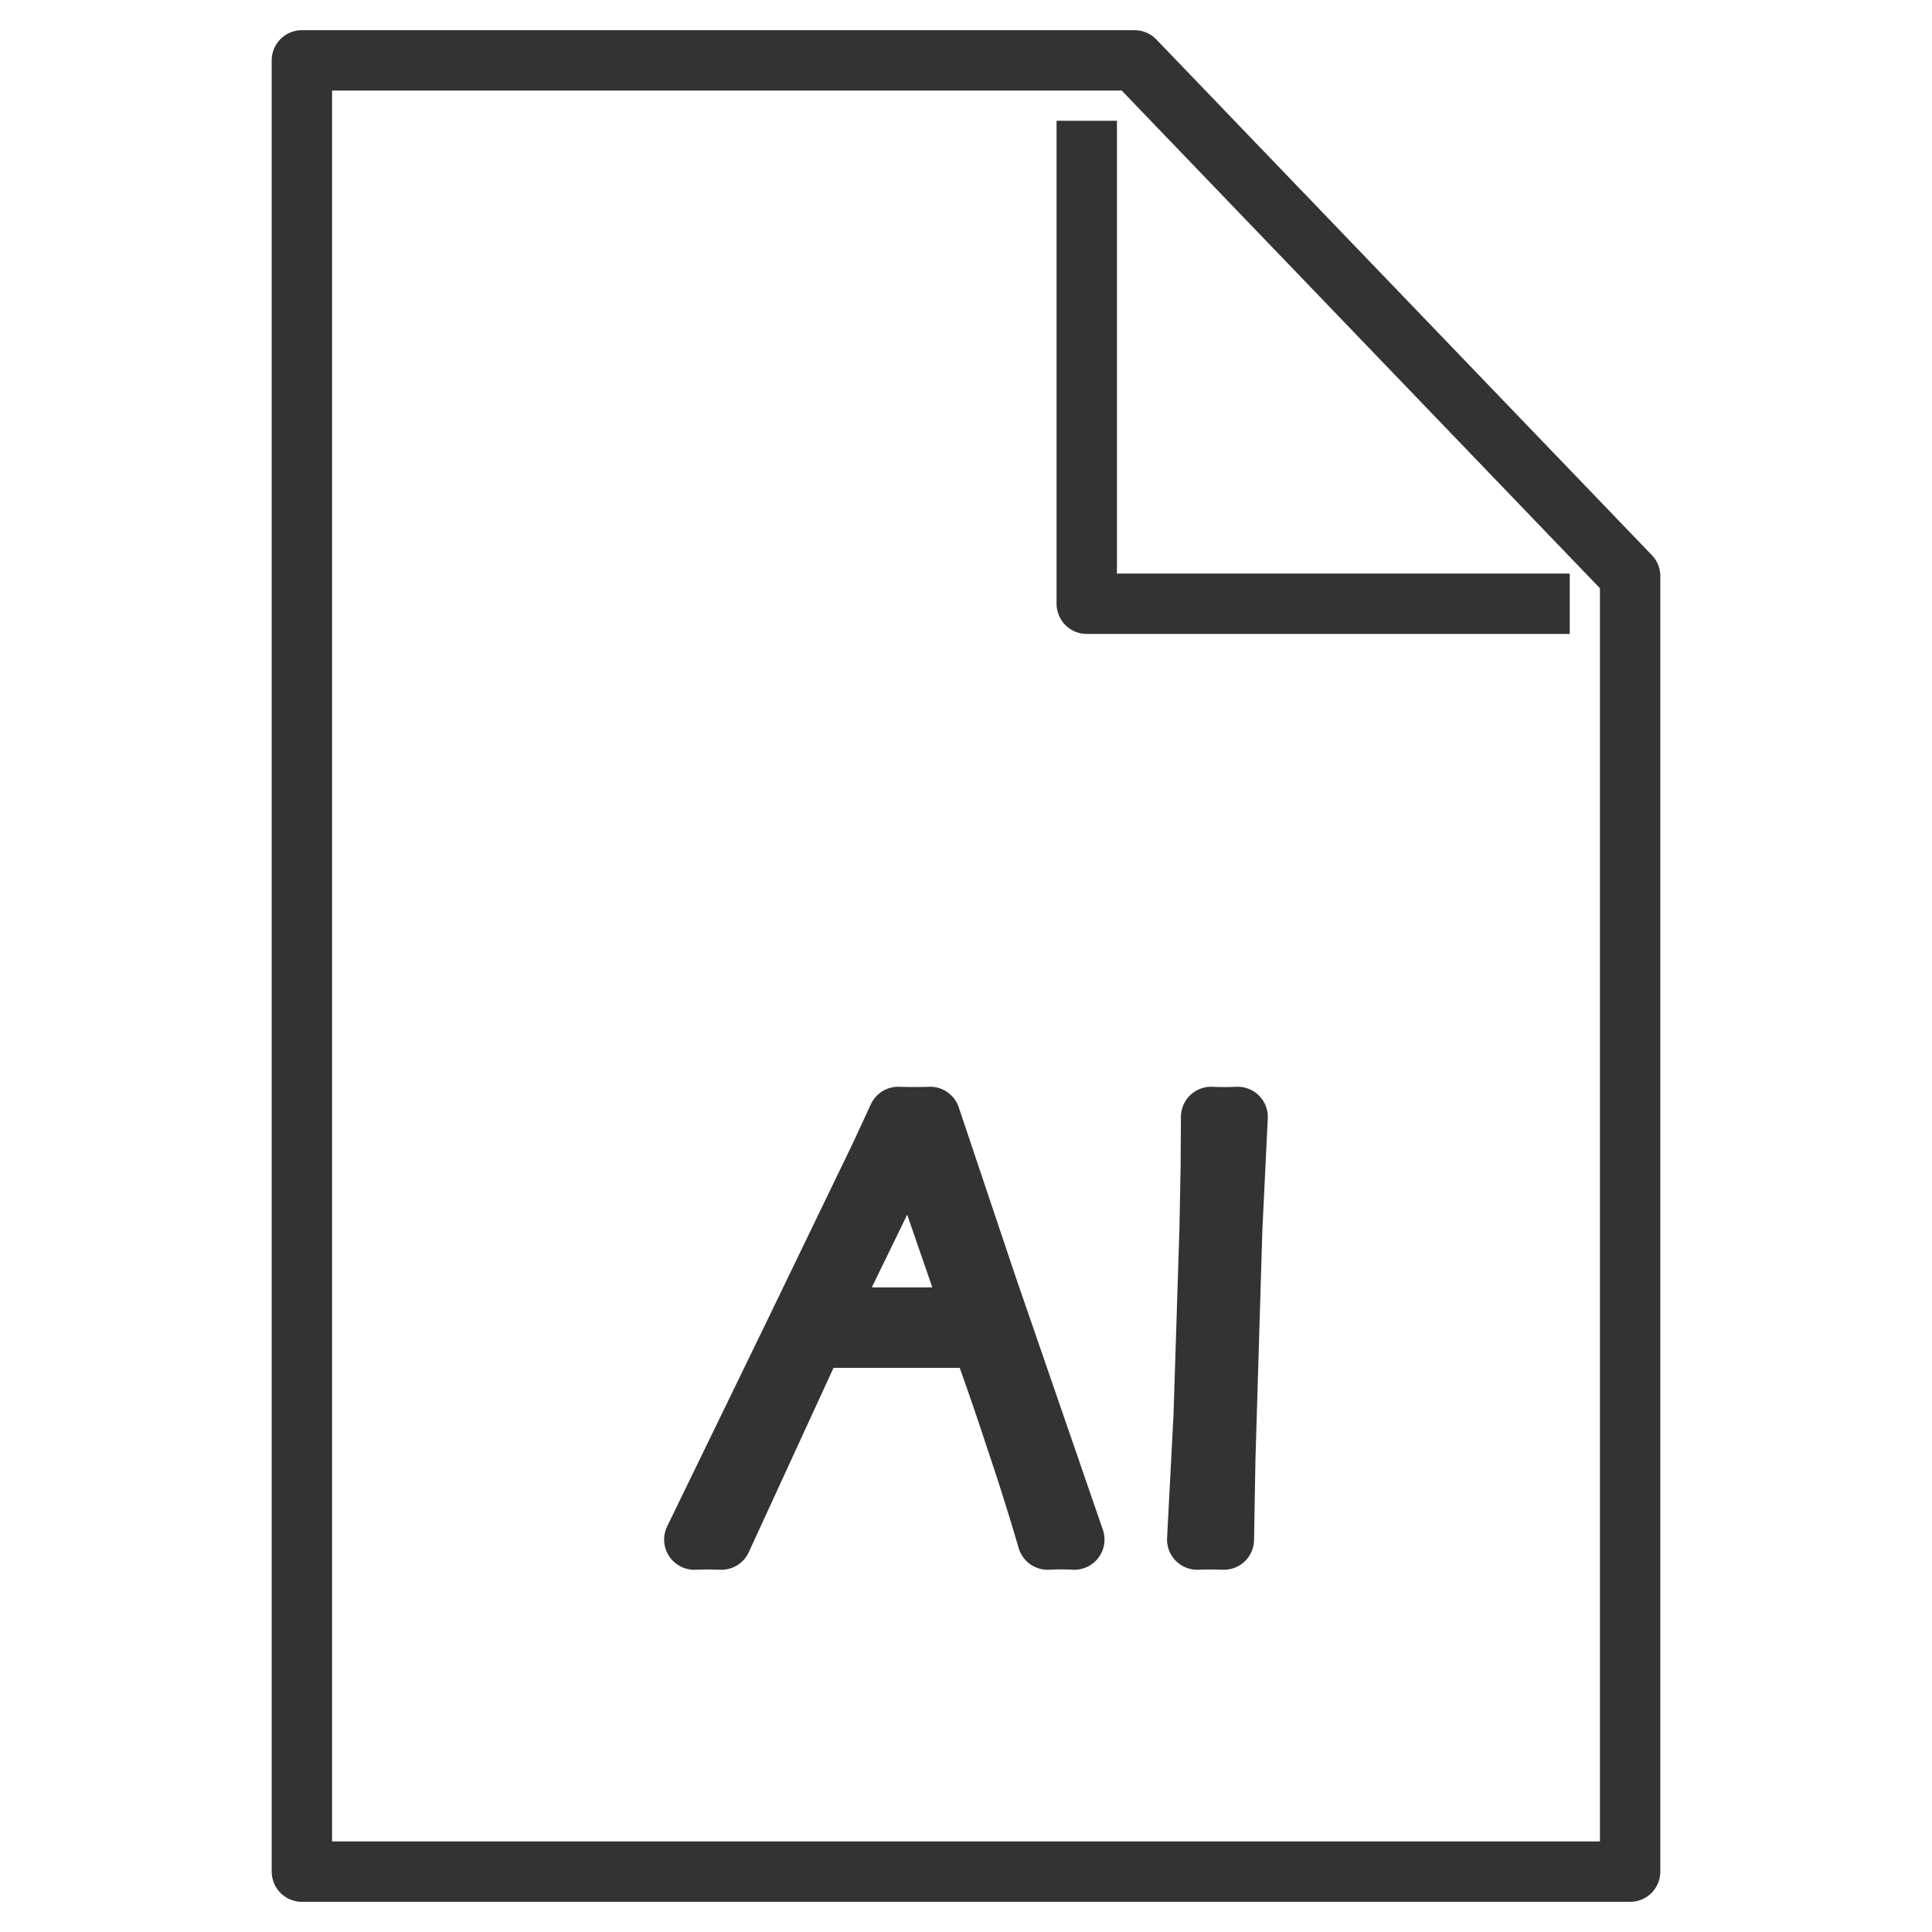 <svg xmlns="http://www.w3.org/2000/svg" viewBox="0 0 32 32"><g stroke="#333" stroke-linejoin="round" stroke-miterlimit="10" fill="none"><path d="M5 31h22V9.542L18.792 1H5v22.5zM18 2v8h8"/><path d="M11.5 25.5l1.637-3.369 1.442-2.985.299-.646a7.108 7.108 0 0 0 .528 0l.947 2.821 1.441 4.179a4.427 4.427 0 0 0-.442 0 39.787 39.787 0 0 0-.513-1.629 56.964 56.964 0 0 0-.591-1.715h-2.763L11.948 25.5a6.169 6.169 0 0 0-.448 0zm2.141-3.677h2.503l-1.04-3.008-1.463 3.008zM19.83 25.5l.107-2.056.098-3.083.02-1.067.005-.794a4.427 4.427 0 0 0 .439 0l-.09 1.857-.115 3.82-.023 1.323a6.106 6.106 0 0 0-.441 0z"/></g></svg>